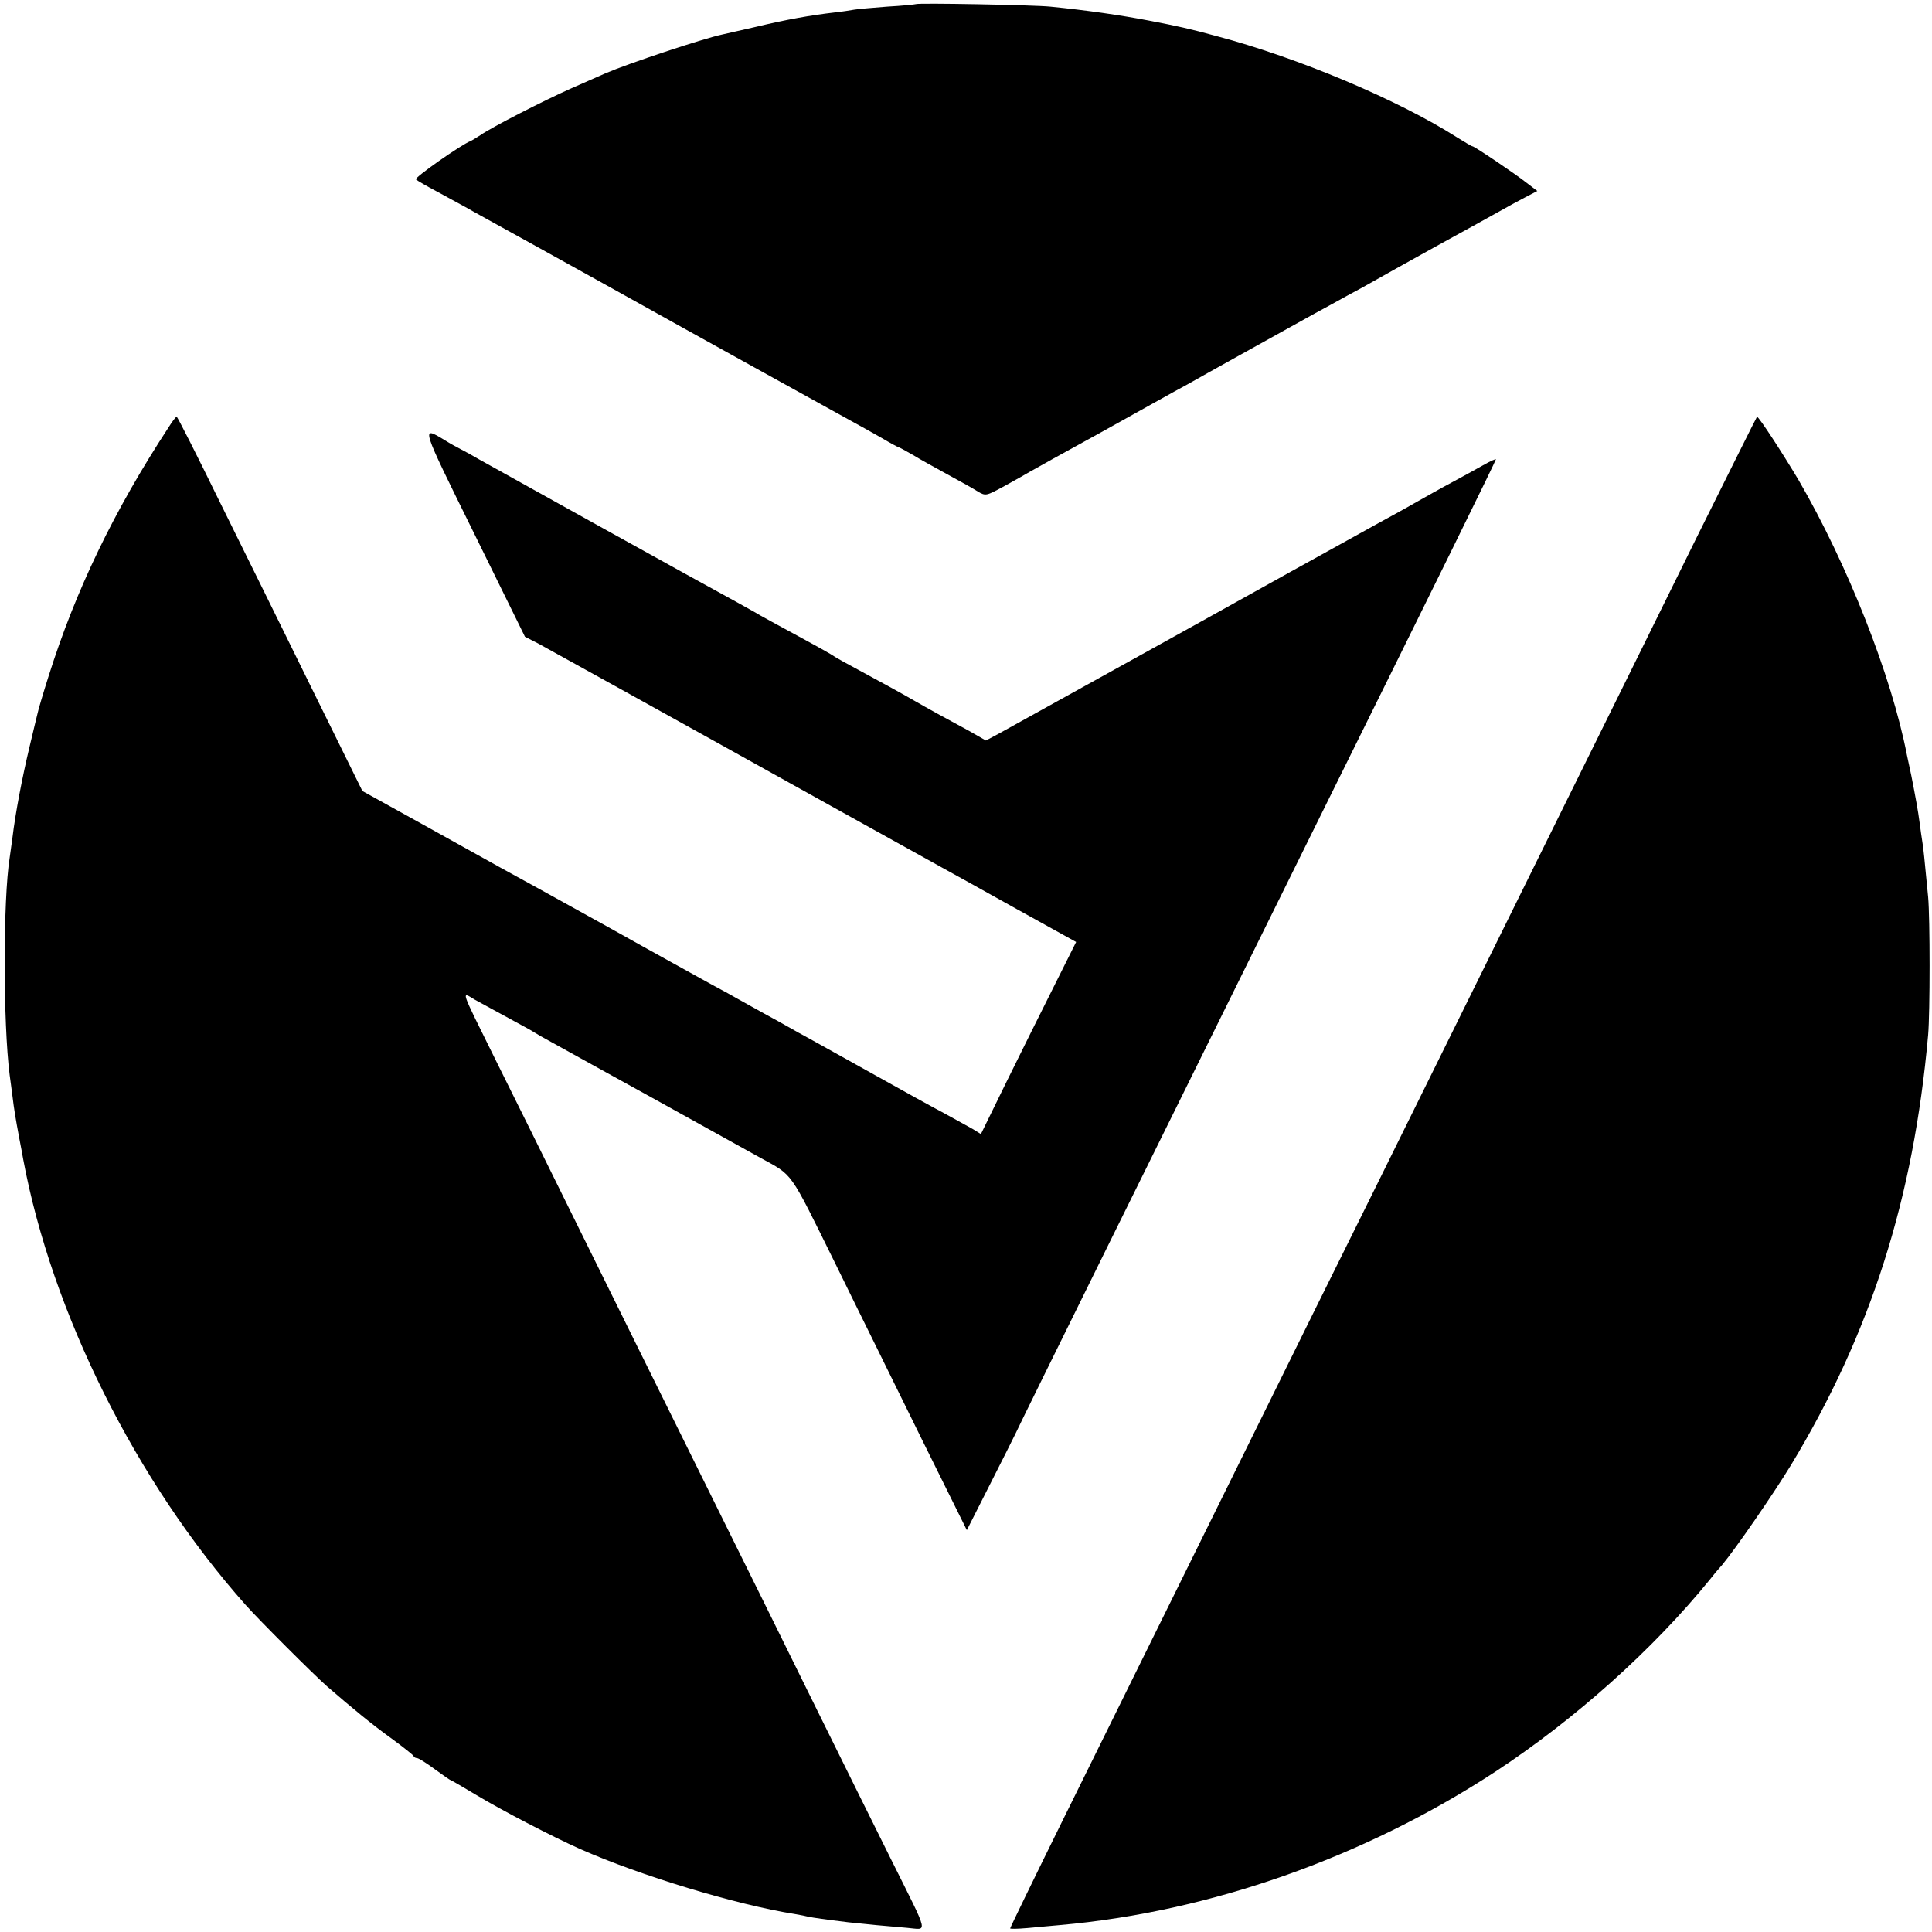 <?xml version="1.0" standalone="no"?>
<!DOCTYPE svg PUBLIC "-//W3C//DTD SVG 20010904//EN"
 "http://www.w3.org/TR/2001/REC-SVG-20010904/DTD/svg10.dtd">
<svg version="1.0" xmlns="http://www.w3.org/2000/svg"
 width="700pt" height="700pt" viewBox="0 0 700 700"
 preserveAspectRatio="xMidYMid meet">
<g transform="translate(0,700) scale(0.1,-0.1)"
fill="#000000" stroke="none">
<path d="M3318 6985 c-2 -1 -48 -6 -103 -9 -55 -4 -109 -9 -120 -11 -11 -2
-42 -7 -70 -10 -87 -10 -177 -26 -285 -52 -58 -13 -113 -26 -123 -28 -71 -15
-343 -106 -422 -140 -16 -7 -73 -32 -125 -55 -99 -44 -287 -140 -330 -170 -14
-9 -30 -19 -35 -21 -34 -13 -205 -133 -198 -139 4 -4 40 -25 78 -45 39 -21 88
-48 110 -60 22 -13 65 -36 95 -53 30 -16 215 -119 410 -227 353 -197 775 -430
880 -488 30 -16 81 -45 113 -63 32 -19 60 -34 62 -34 2 0 26 -13 52 -28 26
-16 84 -48 128 -72 44 -24 93 -51 108 -61 29 -17 30 -16 100 22 40 22 79 44
87 49 8 5 125 70 260 144 135 75 274 153 310 172 56 32 312 174 465 259 28 15
79 43 115 63 36 19 81 44 100 55 19 11 116 65 215 120 99 54 203 112 232 128
28 16 72 40 97 53 l46 24 -38 29 c-43 34 -190 133 -197 133 -3 0 -28 15 -57
33 -214 136 -574 288 -873 367 -95 26 -141 36 -240 55 -104 20 -228 38 -360
51 -58 6 -482 14 -487 9z"/>
<path d="M611 5452 c-199 -304 -337 -591 -435 -902 -20 -63 -38 -124 -40 -135
-3 -11 -16 -67 -30 -125 -25 -105 -50 -234 -61 -326 -4 -27 -8 -59 -10 -72
-24 -150 -24 -599 0 -787 2 -16 7 -50 10 -75 6 -50 11 -80 25 -155 5 -27 12
-61 14 -75 104 -557 409 -1168 806 -1615 47 -53 245 -251 295 -295 91 -79 164
-139 235 -190 41 -30 76 -58 78 -62 2 -5 8 -8 13 -8 6 0 34 -18 64 -40 30 -22
56 -40 58 -40 2 0 45 -25 95 -55 86 -52 274 -150 373 -194 219 -97 565 -202
779 -236 19 -3 42 -8 50 -10 14 -3 62 -10 145 -20 54 -6 149 -15 212 -20 75
-6 82 -34 -57 245 -56 113 -178 358 -270 545 -92 187 -283 574 -425 860 -142
286 -344 696 -450 910 -106 215 -237 480 -292 590 -128 259 -123 243 -71 212
24 -13 79 -43 123 -67 44 -24 85 -46 90 -50 6 -4 35 -21 65 -37 30 -17 201
-111 380 -210 179 -99 348 -193 375 -208 120 -66 103 -42 269 -378 84 -172
227 -460 316 -642 l163 -329 83 164 c46 91 88 174 93 185 16 36 549 1115 1071
2170 461 931 670 1356 670 1361 0 2 -21 -7 -47 -22 -27 -15 -77 -43 -113 -62
-36 -19 -96 -53 -135 -75 -38 -22 -97 -54 -130 -72 -33 -18 -179 -99 -325
-180 -146 -81 -290 -161 -320 -178 -30 -17 -197 -109 -370 -205 -173 -96 -336
-186 -361 -200 l-47 -25 -63 36 c-35 19 -86 47 -114 62 -27 15 -63 35 -80 45
-43 25 -118 66 -205 113 -41 22 -79 43 -85 47 -10 8 -66 39 -175 98 -36 19
-78 43 -95 52 -16 10 -55 31 -85 48 -124 67 -898 497 -935 518 -22 13 -51 29
-65 36 -14 7 -41 22 -60 34 -86 52 -86 54 108 -339 l184 -374 47 -24 c40 -22
586 -324 666 -369 33 -19 763 -424 810 -450 17 -9 130 -72 252 -140 l222 -123
-78 -156 c-43 -86 -121 -242 -173 -348 l-94 -192 -29 18 c-17 9 -64 36 -105
58 -42 22 -152 83 -245 135 -94 52 -197 110 -230 128 -33 18 -73 40 -90 50
-16 9 -55 31 -85 47 -30 17 -71 39 -90 50 -19 11 -64 36 -100 55 -36 20 -207
114 -380 211 -173 96 -347 192 -386 213 -39 22 -167 93 -286 159 l-215 119
-183 371 c-100 203 -250 508 -334 677 -83 170 -153 308 -156 308 -3 0 -16 -17
-29 -38z"/>
<path d="M6145 5048 c-120 -244 -342 -693 -493 -998 -151 -305 -359 -726 -462
-935 -103 -209 -298 -603 -433 -875 -611 -1237 -721 -1459 -903 -1828 -107
-217 -194 -396 -194 -399 0 -2 26 -2 58 1 31 3 86 8 122 11 544 48 1102 245
1575 554 290 190 575 445 781 699 10 13 29 36 42 50 50 60 184 254 250 362
290 479 445 966 498 1560 7 80 7 424 0 500 -14 145 -17 177 -21 200 -2 14 -7
45 -10 70 -5 40 -15 94 -30 170 -3 14 -10 48 -16 75 -56 288 -215 690 -392
995 -54 91 -144 230 -151 230 -1 0 -100 -199 -221 -442z"/>
</g>
</svg>
